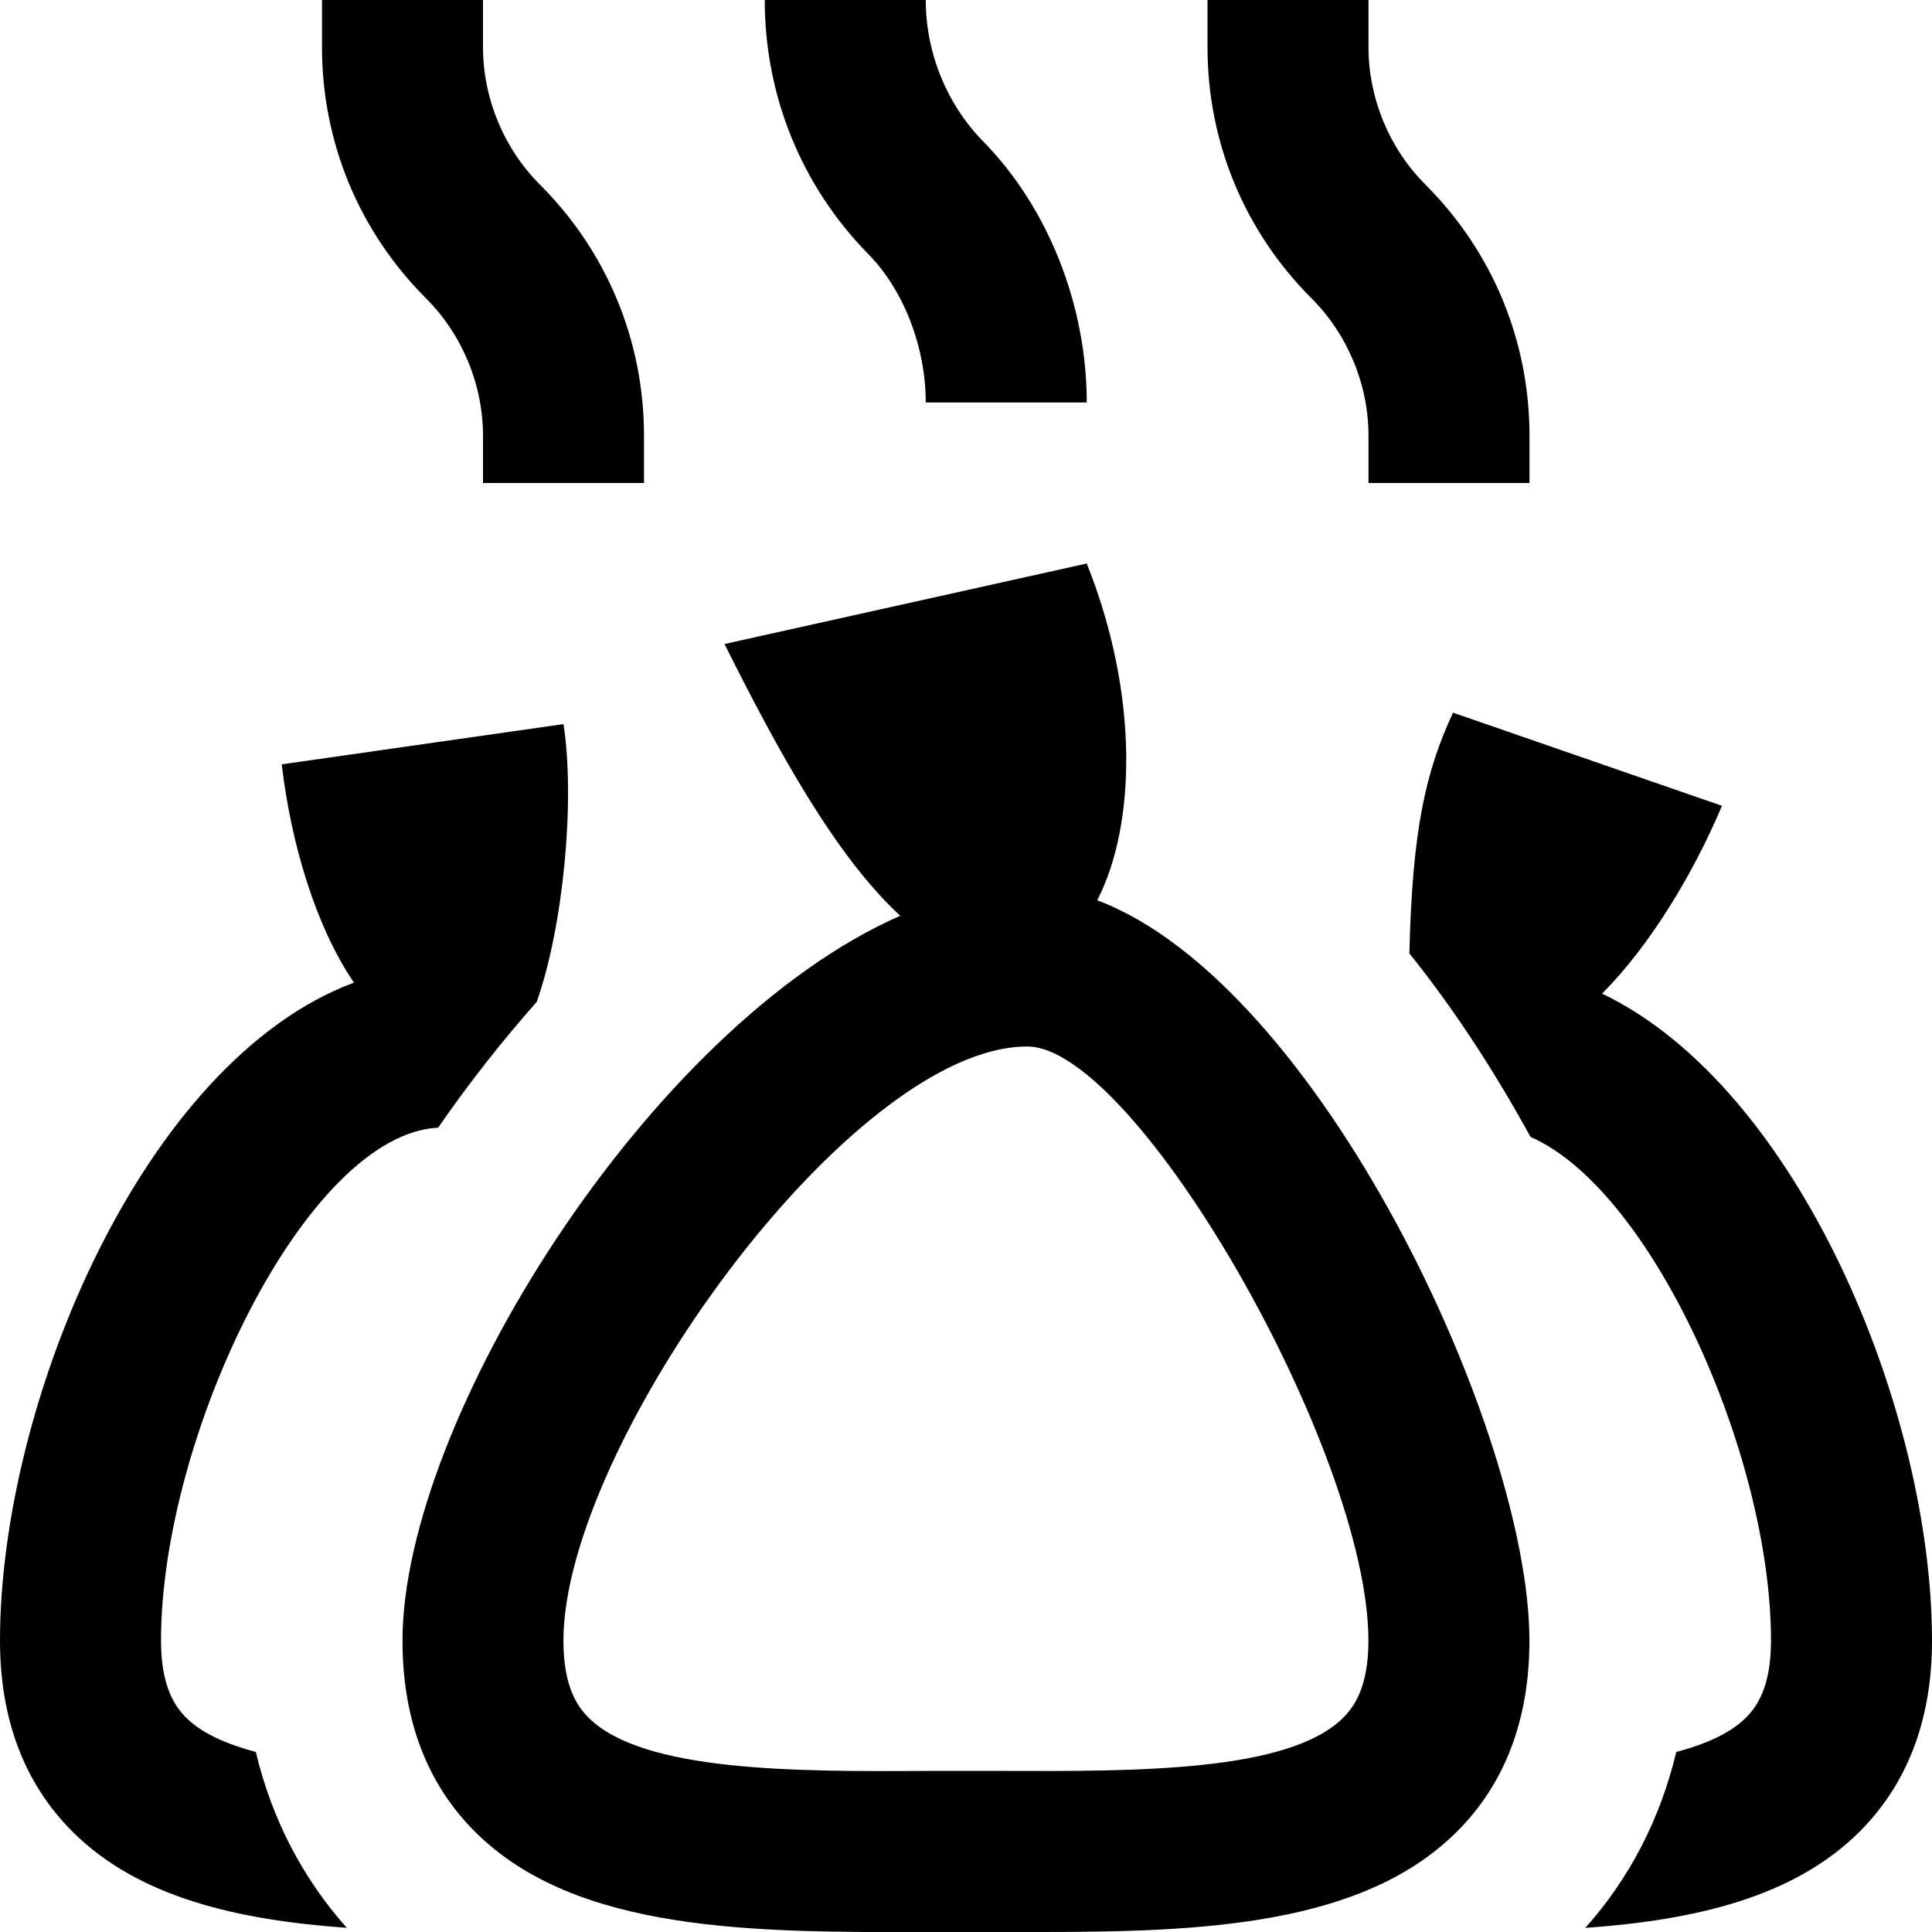 <?xml version="1.0" encoding="UTF-8"?>
<svg xmlns="http://www.w3.org/2000/svg" id="Layer_1" data-name="Layer 1" viewBox="0 0 24 24">
  <path d="M13.63,11.184c.483-.938,.52-2.559-.13-4.184l-4.5,1c.661,1.322,1.376,2.631,2.183,3.376-3.12,1.372-6.183,6.286-6.183,9.005,0,.979,.303,1.777,.901,2.374,1.261,1.257,3.48,1.251,5.636,1.245,0,0,1.236,0,1.392,0,2,0,3.999-.079,5.169-1.246,.598-.597,.901-1.395,.901-2.374,0-2.599-2.618-8.16-5.37-9.197Zm3.056,10.154c-.674,.672-2.559,.667-4.218,.661h-.938c-1.659,.01-3.544,.011-4.218-.661-.135-.134-.313-.379-.313-.957,0-2.413,3.559-7.381,5.762-7.381,1.347,0,4.238,5.036,4.238,7.381,0,.578-.179,.823-.313,.957ZM5.293,3.707c-.834-.833-1.293-1.942-1.293-3.121V0h2V.586c0,.635,.258,1.258,.707,1.707,.834,.833,1.293,1.942,1.293,3.121v.586h-2v-.586c0-.635-.258-1.258-.707-1.707Zm11,0c-.834-.833-1.293-1.942-1.293-3.121V0h2V.586c0,.635,.258,1.258,.707,1.707,.834,.833,1.293,1.942,1.293,3.121v.586h-2v-.586c0-.635-.258-1.258-.707-1.707Zm-5.506-.55c-.83-.845-1.287-1.966-1.287-3.157h2c0,.654,.26,1.294,.713,1.756,.806,.82,1.287,2.033,1.287,3.244h-2c0-.689-.273-1.395-.713-1.843Zm13.213,17.224c0,.979-.303,1.777-.901,2.374-.822,.819-2.054,1.098-3.406,1.194,.552-.618,.932-1.356,1.13-2.185,.364-.097,.669-.231,.864-.425,.135-.134,.313-.379,.313-.957,0-2.314-1.485-5.606-2.987-6.258-.442-.806-.945-1.584-1.505-2.28,.035-1.534,.203-2.263,.542-2.991l3.341,1.157c-.354,.841-.894,1.736-1.489,2.333,2.442,1.171,4.098,5.182,4.098,8.038Zm-20.822,1.383c.198,.829,.578,1.565,1.13,2.184-1.352-.096-2.585-.374-3.407-1.194-.598-.597-.901-1.395-.901-2.374,0-2.97,1.789-7.199,4.393-8.172,0-.003,0-.004,0-.007-.47-.691-.78-1.728-.893-2.706l3.5-.5c.146,.949,0,2.504-.332,3.45-.437,.494-.849,1.018-1.225,1.563-1.641,.085-3.443,3.825-3.443,6.373,0,.578,.179,.823,.313,.957,.195,.195,.501,.328,.865,.426Z"/>
</svg>
